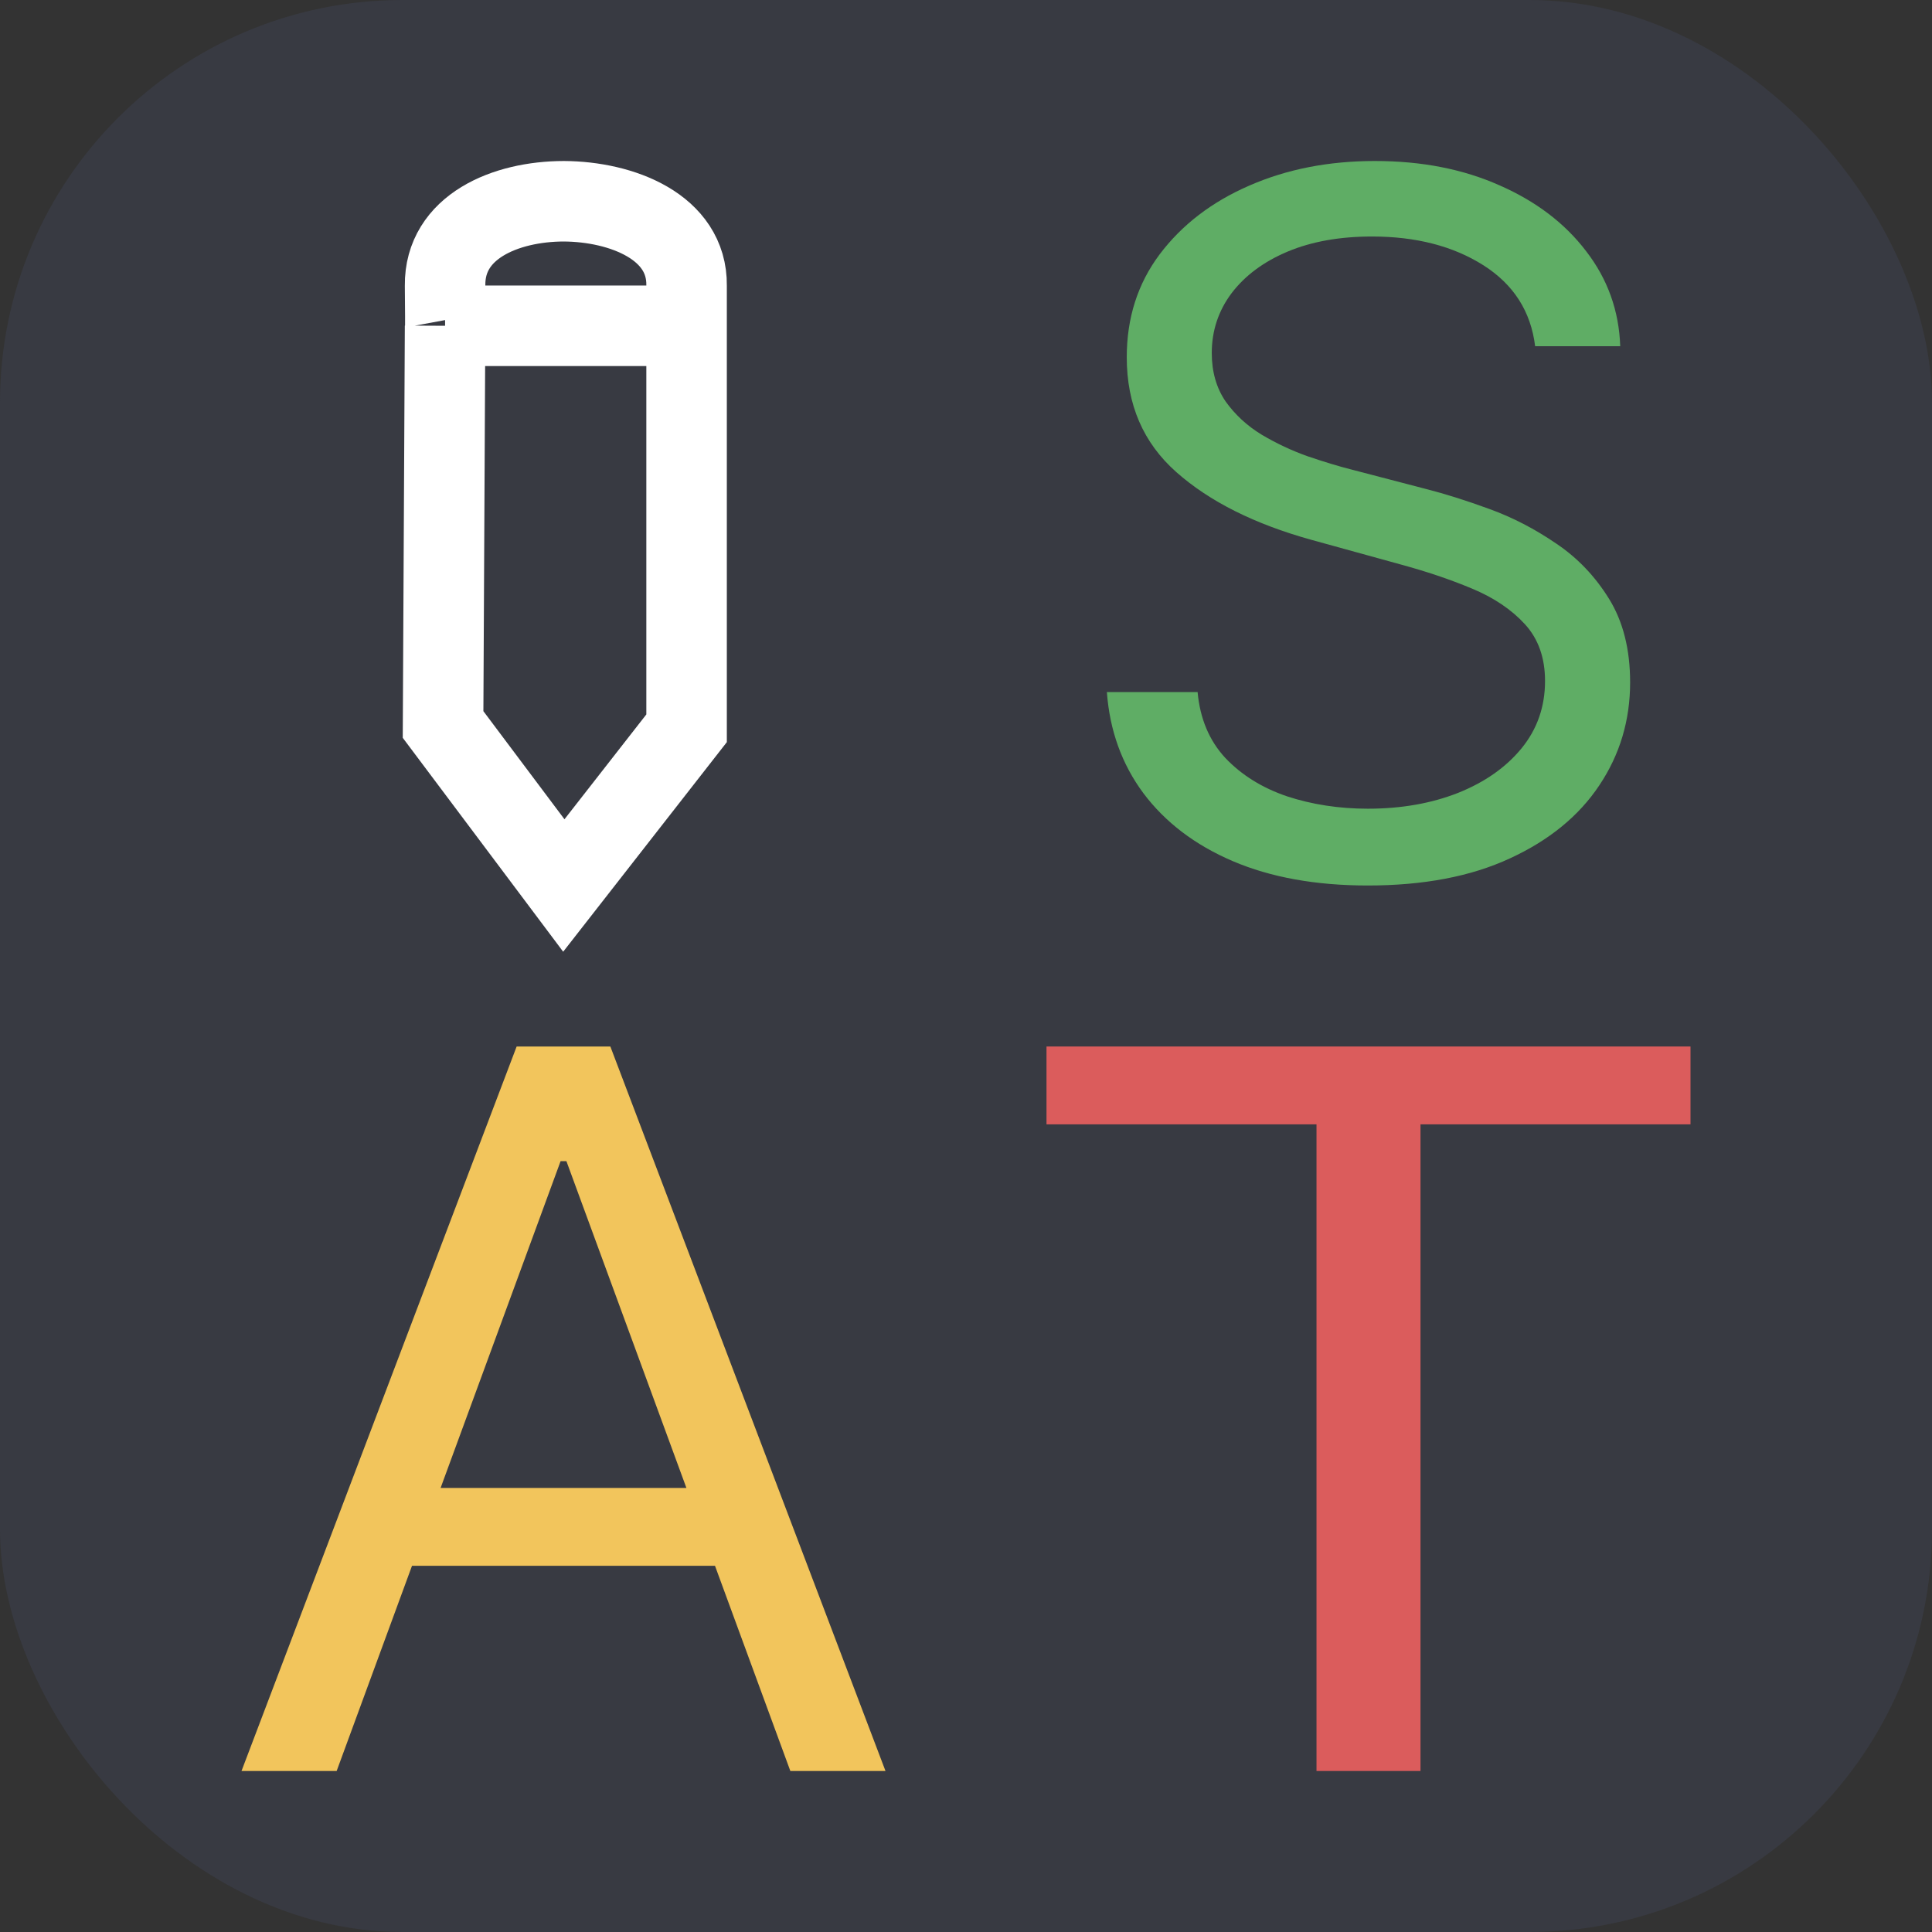<svg width="24" height="24" viewBox="0 0 24 24" fill="none" xmlns="http://www.w3.org/2000/svg">
<rect x="0" y="0" width="24" height="24" fill="#333333" stroke="none"/>
<rect width="24" height="24" rx="5" fill="#383A42"/>
<path d="M8.529 4.047L8.529 3.547C8.538 2.819 7.725 2.504 7.004 2.5C6.28 2.501 5.521 2.816 5.529 3.547C5.536 4.277 5.529 4.047 5.529 4.047M8.529 4.047L5.529 4.047M8.529 4.047L8.529 8.584L8.529 9.047L7.004 11L5.504 9L5.529 4.047" stroke="white" stroke-miterlimit="10"/>
<path d="M19.07 4.301C19.017 3.869 18.803 3.534 18.427 3.295C18.051 3.057 17.59 2.938 17.044 2.938C16.645 2.938 16.295 3 15.996 3.125C15.699 3.25 15.467 3.422 15.3 3.641C15.136 3.859 15.053 4.108 15.053 4.386C15.053 4.619 15.111 4.82 15.225 4.987C15.343 5.152 15.492 5.29 15.675 5.401C15.857 5.509 16.047 5.598 16.247 5.669C16.447 5.737 16.63 5.793 16.797 5.835L17.713 6.074C17.948 6.134 18.21 6.216 18.497 6.321C18.788 6.426 19.065 6.57 19.33 6.751C19.597 6.93 19.817 7.161 19.99 7.442C20.163 7.723 20.25 8.068 20.25 8.477C20.25 8.949 20.122 9.375 19.867 9.756C19.614 10.136 19.244 10.439 18.757 10.663C18.273 10.888 17.684 11 16.991 11C16.345 11 15.786 10.899 15.313 10.697C14.844 10.496 14.474 10.214 14.204 9.854C13.936 9.493 13.785 9.074 13.75 8.597H14.877C14.907 8.926 15.021 9.199 15.221 9.415C15.423 9.628 15.679 9.787 15.987 9.892C16.298 9.994 16.633 10.046 16.991 10.046C17.408 10.046 17.782 9.98 18.114 9.849C18.446 9.716 18.709 9.531 18.902 9.295C19.096 9.057 19.193 8.778 19.193 8.46C19.193 8.17 19.109 7.935 18.942 7.753C18.775 7.571 18.555 7.423 18.282 7.31C18.009 7.196 17.713 7.097 17.396 7.011L16.287 6.705C15.582 6.509 15.024 6.229 14.613 5.865C14.202 5.501 13.997 5.026 13.997 4.438C13.997 3.949 14.133 3.523 14.406 3.159C14.682 2.793 15.052 2.509 15.516 2.307C15.983 2.102 16.504 2 17.079 2C17.661 2 18.177 2.101 18.629 2.303C19.081 2.501 19.44 2.774 19.704 3.121C19.971 3.467 20.112 3.861 20.127 4.301H19.07Z" fill="#5FAD65"/>
<path d="M13 13.967V13H21V13.967H17.646V22H16.354V13.967H13Z" fill="#DB5C5C"/>
<path d="M4.182 22H3L6.418 13H7.582L11 22H9.818L7.036 14.424H6.964L4.182 22ZM4.618 18.484H9.382V19.451H4.618V18.484Z" fill="#F2C55C"/>
</svg>
